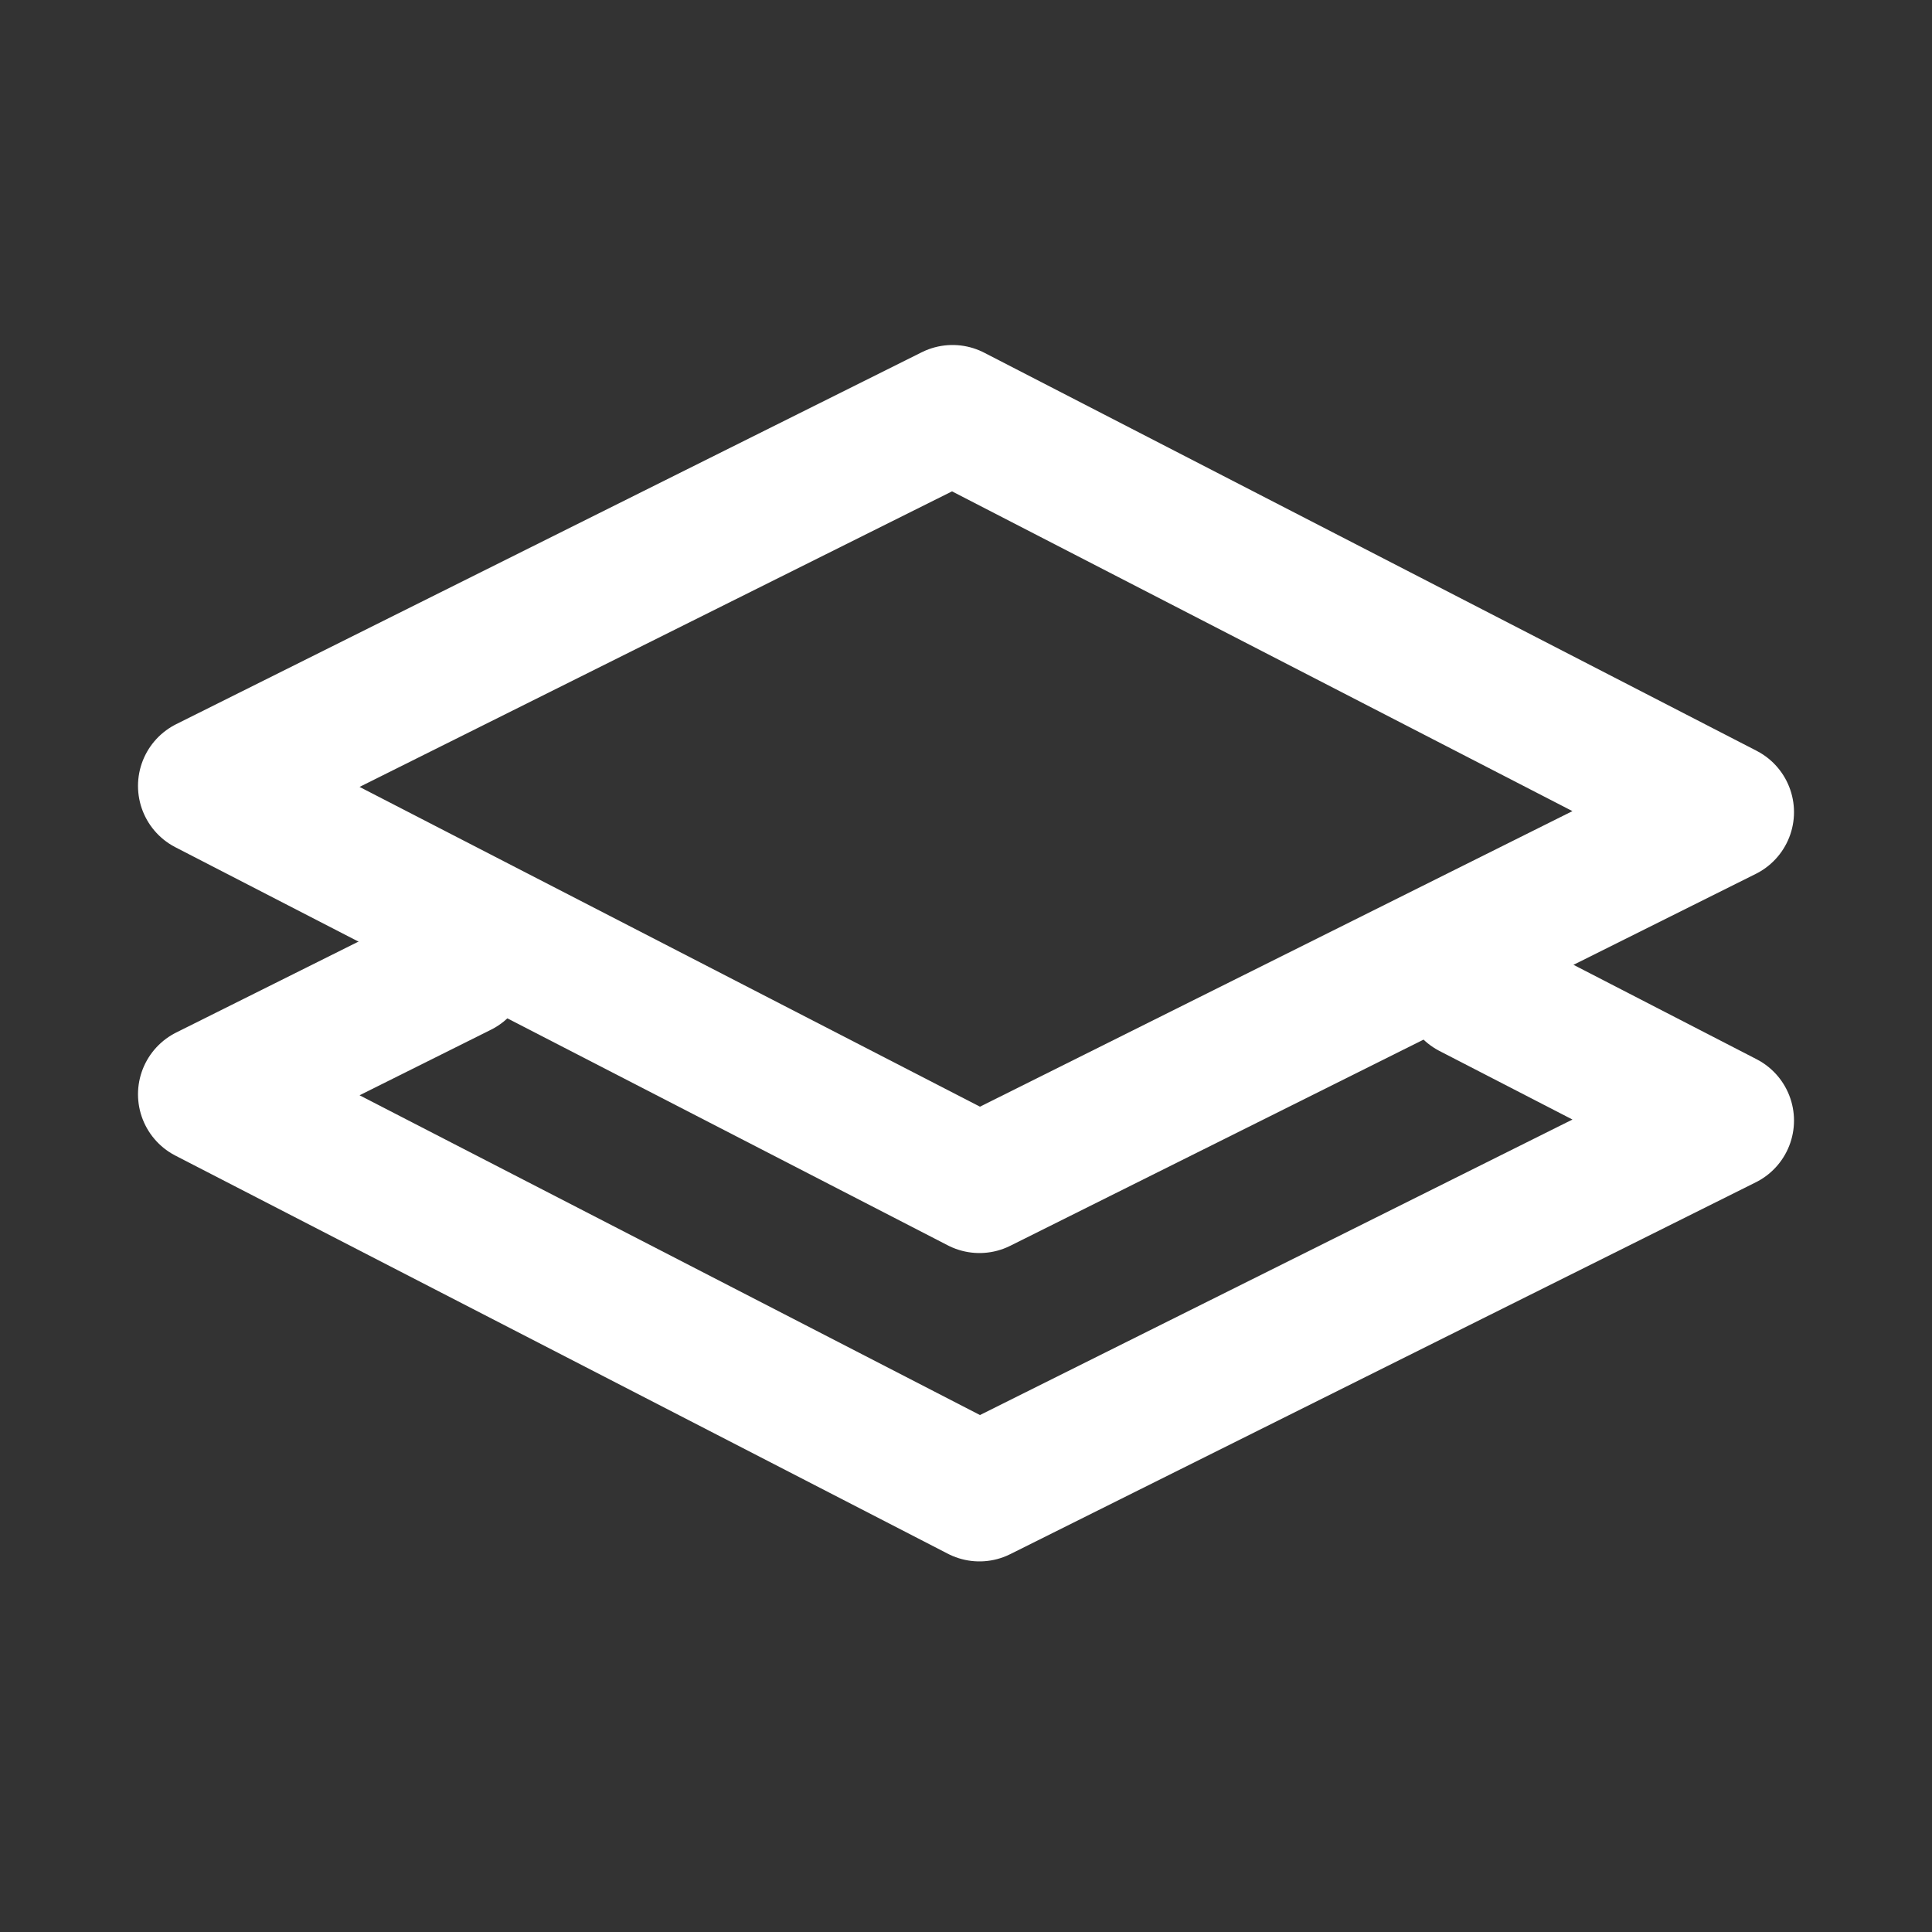 <svg width="48" height="48" viewBox="0 0 28 28" fill="none" xmlns="http://www.w3.org/2000/svg" stroke-width="2" stroke-linecap="round" stroke-linejoin="round" stroke="#ffffff"><rect x="0" y="0" width="28" height="28" fill="#333333" stroke="none"/><path d="M21.321 14.343L25 16.24L14.195 21.629L3 15.859L6.669 14.029" stroke-miterlimit="10"></path><path d="M25 11.77L14.195 17.16L3 11.39L13.805 6L25 11.77Z" stroke-miterlimit="10"></path></svg>